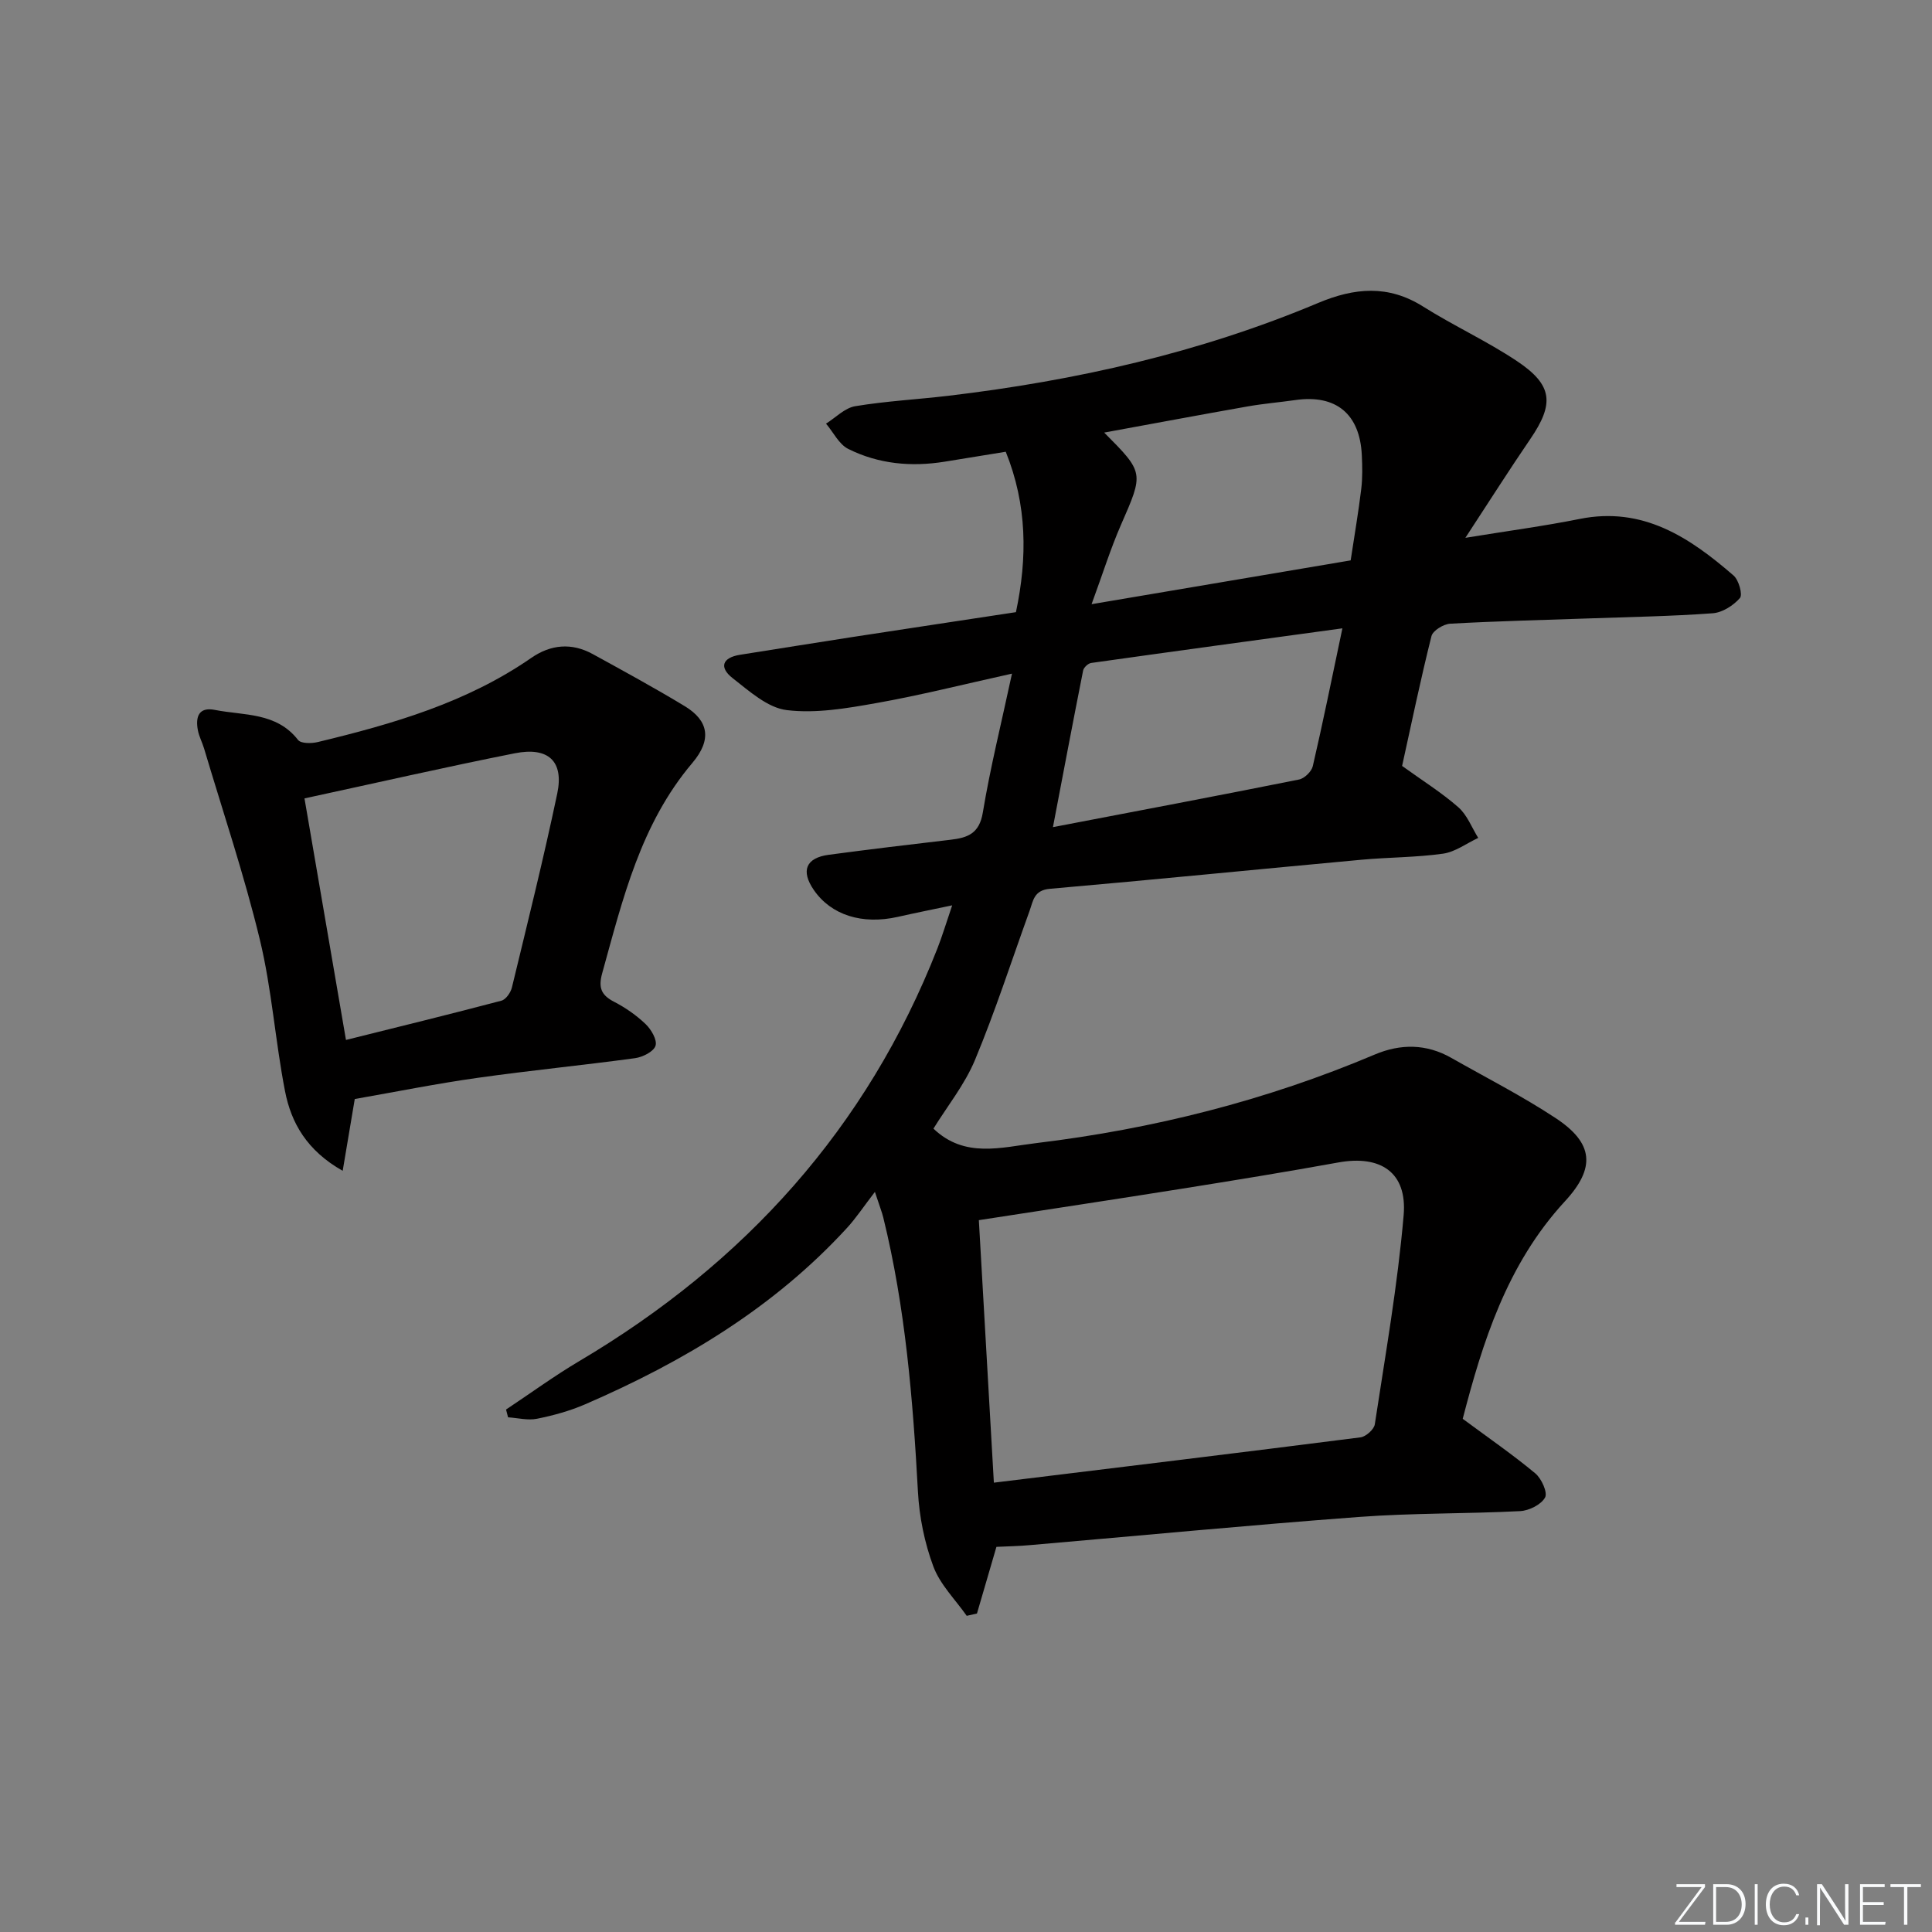 <svg enable-background="new 0 0 400 400" viewBox="0 0 400 400" xmlns="http://www.w3.org/2000/svg"><rect x="0" y="0" width="400" height="400" fill="#808080" stroke="none"/><g fill="#fafbfc"><path d="m346.9 398 5.4-7.3h-5.2v-.6h5.9v.6l-5.4 7.2h5.5l-.1.6h-6.2v-.5z"/><path d="m354.7 390.1h2.8c2.3 0 3.9 1.6 3.9 4.1s-1.6 4.3-3.9 4.3h-2.8zm.6 7.8h2c2.2 0 3.3-1.6 3.3-3.6 0-1.8-1-3.6-3.3-3.6h-2z"/><path d="m363.9 390.1v8.4h-.6v-8.4z"/><path d="m372.5 396.3c-.4 1.3-1.4 2.3-3.2 2.3-2.4 0-3.7-1.9-3.7-4.3 0-2.3 1.2-4.3 3.7-4.3 1.8 0 2.9 1 3.2 2.4h-.6c-.4-1.1-1.1-1.8-2.5-1.8-2.1 0-3 1.9-3 3.7s.9 3.7 3 3.7c1.4 0 2.1-.7 2.5-1.7z"/><path d="m373.8 398.5v-1.5h.6v1.5z"/><path d="m376.2 398.5v-8.4h1c1.3 2 4.4 6.7 4.9 7.6-.1-1.2-.1-2.4-.1-3.8v-3.8h.7v8.4h-.9c-1.2-1.9-4.4-6.8-5-7.7.1 1.1 0 2.3 0 3.9v3.9h-.6z"/><path d="m390 394.4h-4.3v3.5h4.7l-.1.6h-5.2v-8.4h5.1v.6h-4.5v3.1h4.3z"/><path d="m394.2 390.7h-2.8v-.6h6.3v.6h-2.8v7.8h-.7z"/></g><path d="m206.3 320.26c-1.41 4.82-2.72 9.31-4.03 13.8-.71.16-1.41.32-2.12.48-2.37-3.38-5.51-6.47-6.91-10.22-1.82-4.89-2.91-10.25-3.19-15.48-1.04-19.1-2.59-38.1-7.17-56.74-.27-1.12-.71-2.19-1.74-5.33-2.36 3.07-3.9 5.41-5.77 7.45-15.14 16.52-33.89 27.73-54.23 36.53-3.17 1.37-6.58 2.31-9.97 2.99-1.89.38-3.98-.17-5.98-.3-.14-.54-.28-1.08-.42-1.61 5.06-3.36 9.98-6.96 15.2-10.05 34.2-20.26 59.51-48.2 74.12-85.44 1.02-2.61 1.82-5.3 3.05-8.9-4.22.89-7.73 1.59-11.22 2.38-7.42 1.68-13.85-.36-17.43-5.56-2.73-3.97-1.65-6.66 3.12-7.29 8.39-1.12 16.8-2.13 25.2-3.11 3.53-.41 5.95-1.27 6.67-5.62 1.53-9.25 3.81-18.38 6.04-28.77-10.12 2.23-19.05 4.5-28.11 6.1-6.1 1.08-12.49 2.19-18.52 1.45-3.97-.48-7.77-3.94-11.21-6.62-2.81-2.19-2.2-4.25 1.57-4.84 7.7-1.21 15.4-2.46 23.11-3.65 11.31-1.74 22.62-3.44 33.98-5.17 2.39-11.29 2.33-22.19-2.11-33.21-4.27.7-8.47 1.39-12.67 2.06-6.91 1.11-13.68.48-19.93-2.64-1.93-.96-3.09-3.45-4.61-5.24 2-1.25 3.88-3.25 6.04-3.61 6.38-1.06 12.88-1.4 19.31-2.16 26.32-3.13 52-8.9 76.5-19.2 7.56-3.18 14.55-3.83 21.79.74 6.32 3.98 13.18 7.13 19.38 11.26 7.48 4.99 7.8 8.83 2.77 16.19-4.3 6.29-8.38 12.73-13.42 20.42 8.91-1.45 16.34-2.44 23.67-3.91 13.09-2.63 22.76 3.83 31.86 11.72 1.08.94 1.92 3.96 1.31 4.66-1.35 1.55-3.64 3.01-5.64 3.15-8.45.62-16.95.76-25.42 1.06-9.64.34-19.29.56-28.92 1.1-1.38.08-3.59 1.42-3.88 2.57-2.26 8.99-4.14 18.08-6.08 26.88 4.21 3.04 8.18 5.51 11.64 8.55 1.83 1.6 2.78 4.2 4.12 6.35-2.42 1.13-4.75 2.9-7.27 3.26-5.58.79-11.28.74-16.91 1.26-21.51 1.98-43.01 4.14-64.53 6.02-3.31.29-3.43 2.51-4.19 4.6-3.72 10.29-7.08 20.72-11.28 30.81-2.13 5.12-5.76 9.62-8.61 14.24 6.47 6.19 14.02 3.87 21.26 3 24.19-2.92 47.62-8.82 70.11-18.34 5.34-2.26 10.69-2.24 15.84.69 7.22 4.1 14.66 7.89 21.58 12.45 7.89 5.19 8.36 10.3 1.95 17.25-12.08 13.09-17.08 29.34-21.16 45.03 5.38 3.98 10.38 7.43 15.02 11.29 1.29 1.07 2.6 3.97 2.03 5-.81 1.48-3.31 2.72-5.15 2.82-11.13.57-22.3.38-33.4 1.21-22.68 1.69-45.32 3.87-67.98 5.82-2.44.23-4.91.26-7.06.37zm-.53-13.29c25.92-3.17 50.91-6.19 75.89-9.38 1.13-.14 2.82-1.64 2.98-2.71 2.19-14.41 4.73-28.8 5.97-43.29.76-8.87-4.77-12.49-13.49-10.92-10.77 1.95-21.57 3.71-32.37 5.43-13.71 2.19-27.44 4.25-42.09 6.52 1.01 17.64 2.05 35.8 3.11 54.35zm73.87-190.95c.8-5.3 1.62-10.02 2.19-14.78.28-2.3.23-4.66.12-6.99-.4-8.57-5.36-12.63-13.78-11.42-3.29.47-6.61.74-9.88 1.32-9.76 1.72-19.49 3.55-29.68 5.41 8.31 8.35 8.2 8.3 3.45 19.16-2.13 4.88-3.72 9.99-6.06 16.37 18.99-3.2 36.28-6.13 53.64-9.07zm-1.71 14.07c-17.96 2.46-35 4.77-52.02 7.17-.63.09-1.54.94-1.66 1.56-2.08 10.47-4.06 20.96-6.25 32.43 17.55-3.36 34.27-6.52 50.95-9.86 1.12-.22 2.59-1.65 2.85-2.76 2.09-9 3.92-18.06 6.13-28.54z" fill="#010000"/><path d="m73.45 227.54c-.81 4.8-1.58 9.41-2.5 14.87-7.41-4.2-10.66-9.91-11.94-16.5-2.03-10.41-2.73-21.11-5.22-31.4-3.22-13.33-7.62-26.38-11.54-39.55-.38-1.27-1.04-2.48-1.28-3.76-.52-2.73.13-4.89 3.52-4.22 6.02 1.19 12.73.45 17.22 6.22.6.77 2.8.75 4.1.43 15.54-3.74 30.83-8.17 44.2-17.43 4.04-2.79 8.36-3.17 12.71-.78 6.41 3.52 12.84 7.02 19.09 10.81 4.87 2.96 5.64 6.88 1.54 11.72-10.73 12.67-14.41 28.17-18.67 43.54-.84 3.03-.2 4.55 2.5 5.94 2.34 1.21 4.59 2.78 6.49 4.6 1.16 1.11 2.43 3.28 2.05 4.48-.38 1.21-2.65 2.35-4.22 2.57-10.86 1.48-21.78 2.54-32.64 4.08-8.48 1.19-16.9 2.89-25.41 4.38zm-1.82-12.23c11.07-2.76 21.66-5.35 32.18-8.13.93-.24 1.93-1.69 2.18-2.75 3.23-13.35 6.55-26.68 9.38-40.12 1.41-6.7-1.83-9.73-8.79-8.35-14.4 2.86-28.71 6.14-43.54 9.34 2.8 16.29 5.62 32.72 8.59 50.01z" fill="#010000"/></svg>